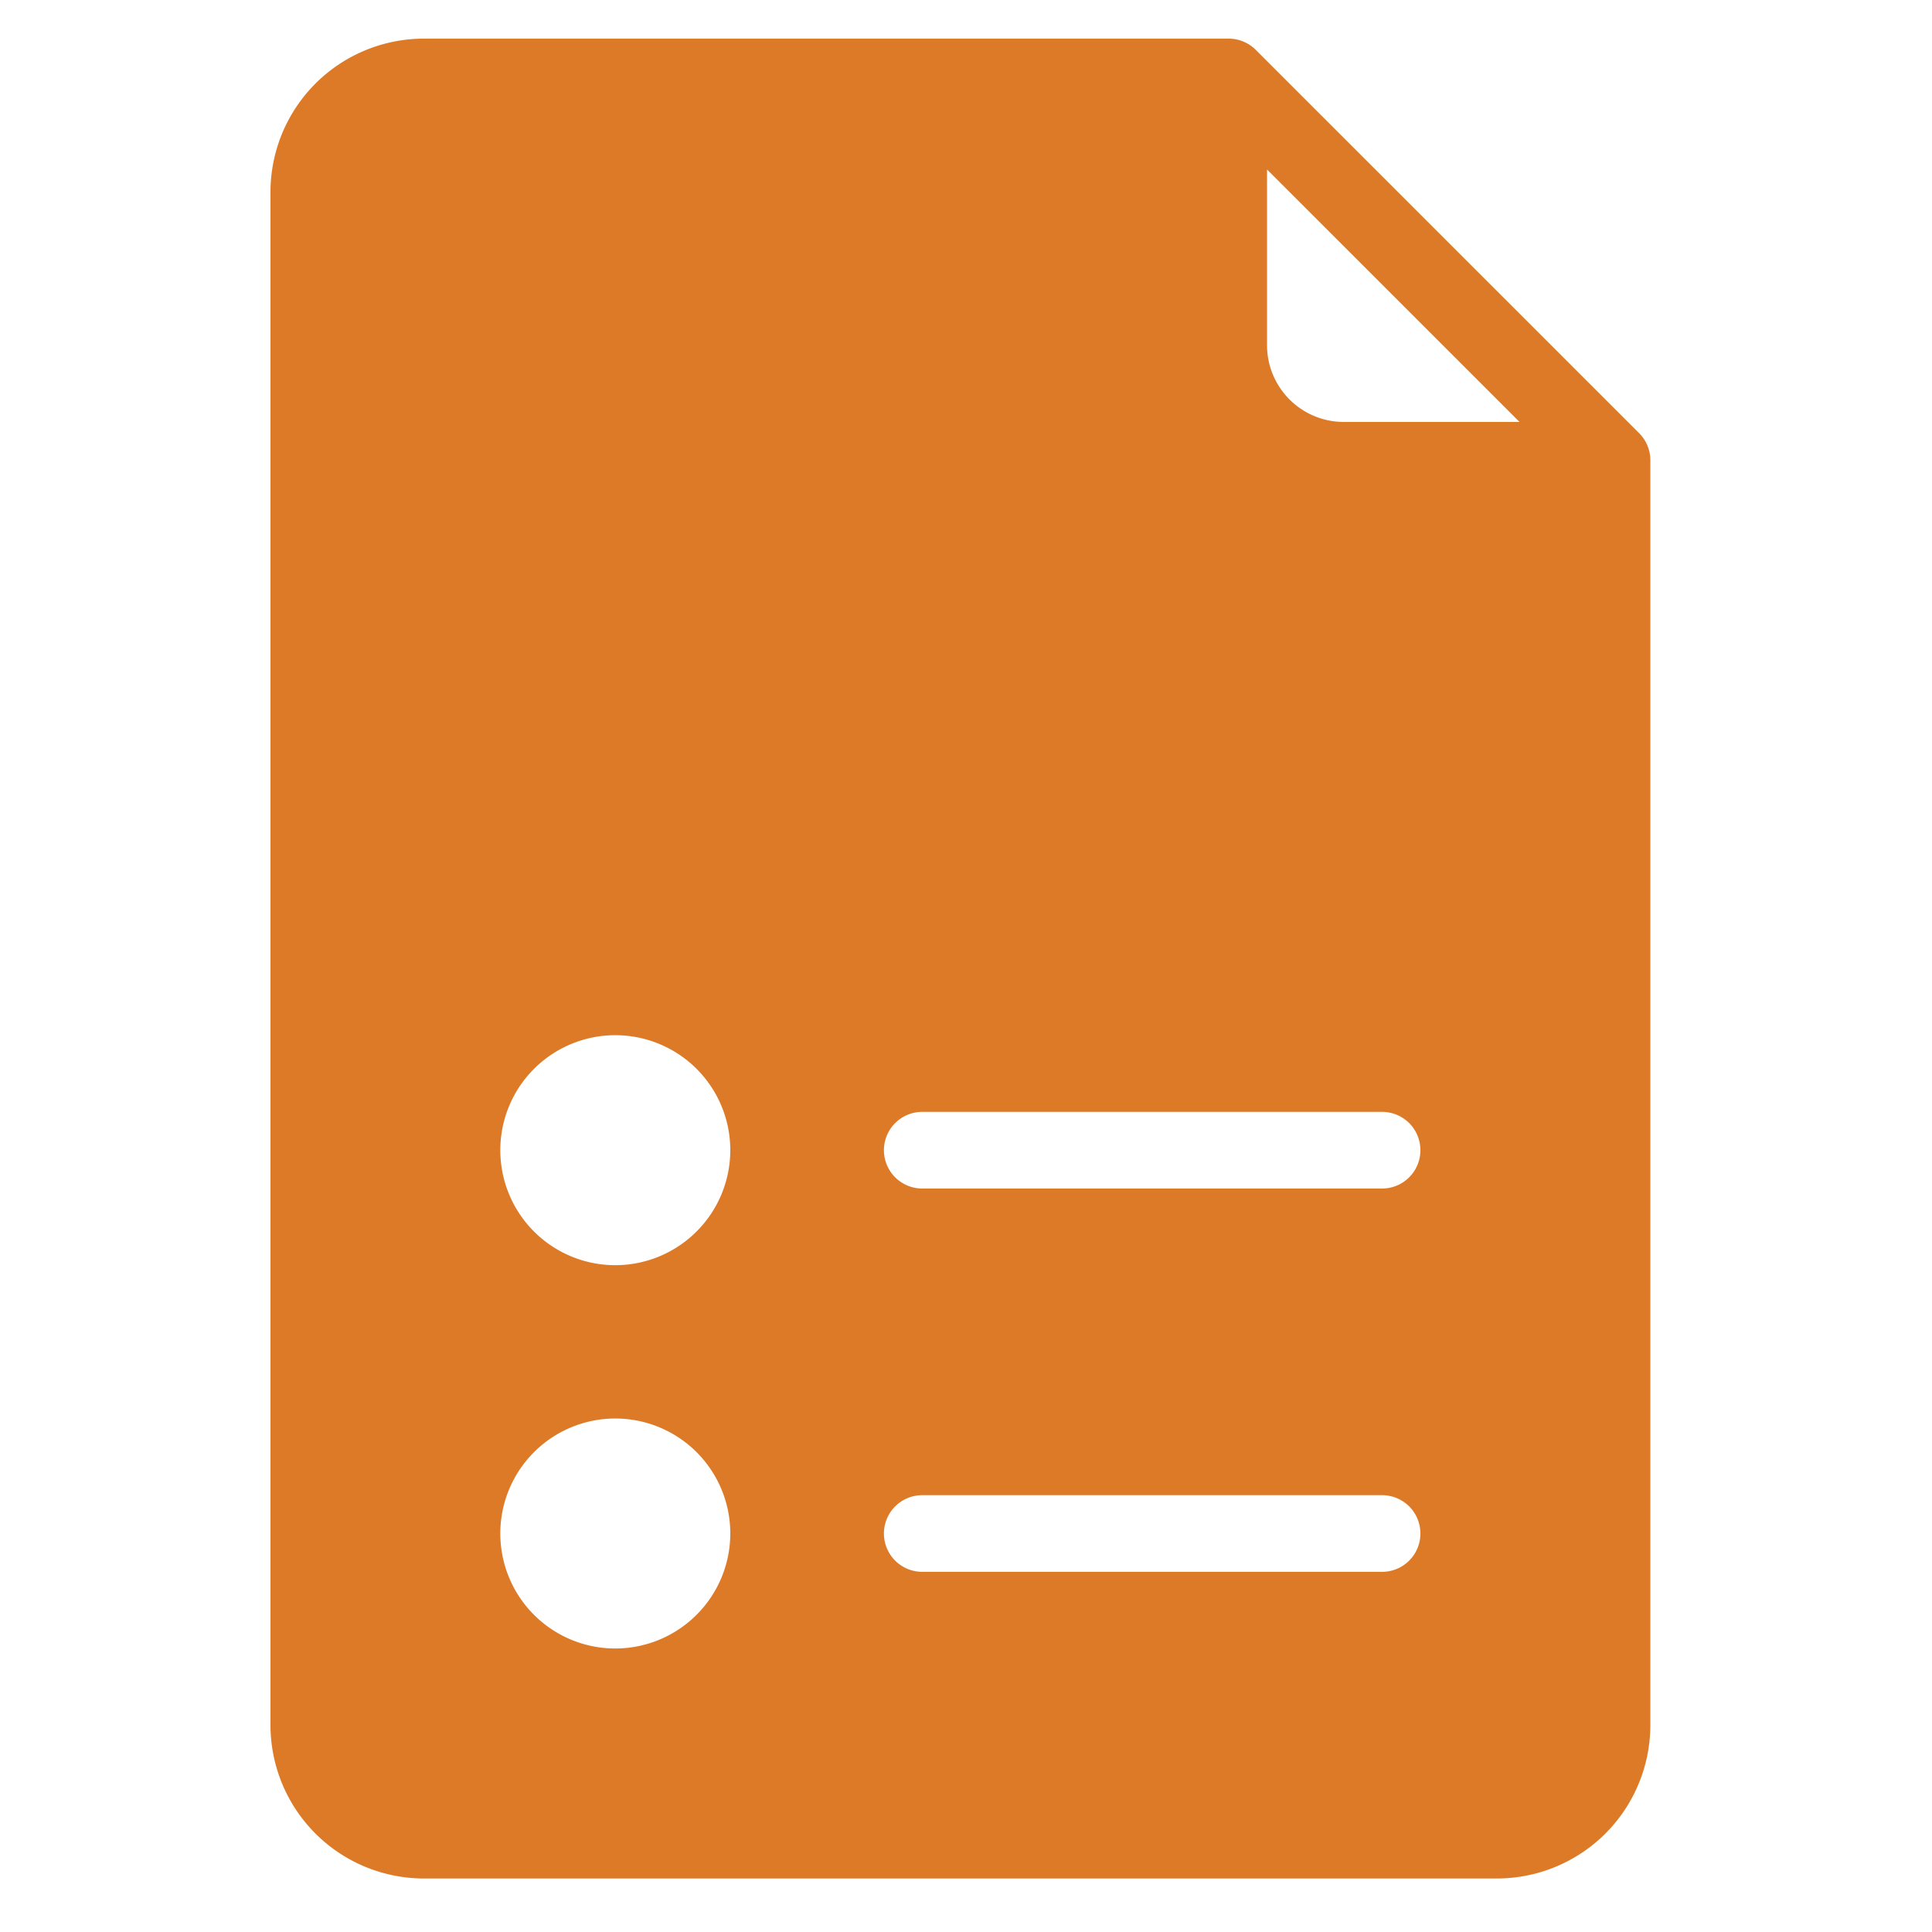 <svg xmlns="http://www.w3.org/2000/svg" width="50" height="50" viewBox="0 0 50 50">
  <defs>
    <clipPath id="clip-path">
      <rect id="Rectangle_4794" data-name="Rectangle 4794" width="50" height="50" transform="translate(-11229 2724)" fill="#dd7a27" stroke="#707070" stroke-width="1"/>
    </clipPath>
  </defs>
  <g id="Mask_Group_578" data-name="Mask Group 578" transform="translate(11229 -2724)" clip-path="url(#clip-path)">
    <g id="Group_6289" data-name="Group 6289" transform="translate(34 -25.916)">
      <g id="prescription_2_" data-name="prescription (2)" transform="translate(-11256 2750.916)">
        <g id="Group_6287" data-name="Group 6287" transform="translate(0)">
          <path id="Path_57358" data-name="Path 57358" d="M99.419,10.209,89.5.292A.989.989,0,0,0,88.8,0H67.968A3.972,3.972,0,0,0,64,3.968V43.647a3.972,3.972,0,0,0,3.968,3.968H95.743a3.972,3.972,0,0,0,3.968-3.968V10.912A.989.989,0,0,0,99.419,10.209ZM72.928,41.663A2.976,2.976,0,1,1,75.9,38.687,2.979,2.979,0,0,1,72.928,41.663Zm0-9.92A2.976,2.976,0,1,1,75.9,28.767,2.979,2.979,0,0,1,72.928,31.743Zm19.84,7.936h-11.9a.992.992,0,0,1,0-1.984h11.9a.992.992,0,1,1,0,1.984Zm0-9.92h-11.9a.992.992,0,0,1,0-1.984h11.9a.992.992,0,1,1,0,1.984ZM91.775,9.92a1.986,1.986,0,0,1-1.984-1.984V3.387L96.325,9.92Z" transform="translate(-64)" fill="#dd7a27"/>
        </g>
      </g>
    </g>
  </g>
</svg>
